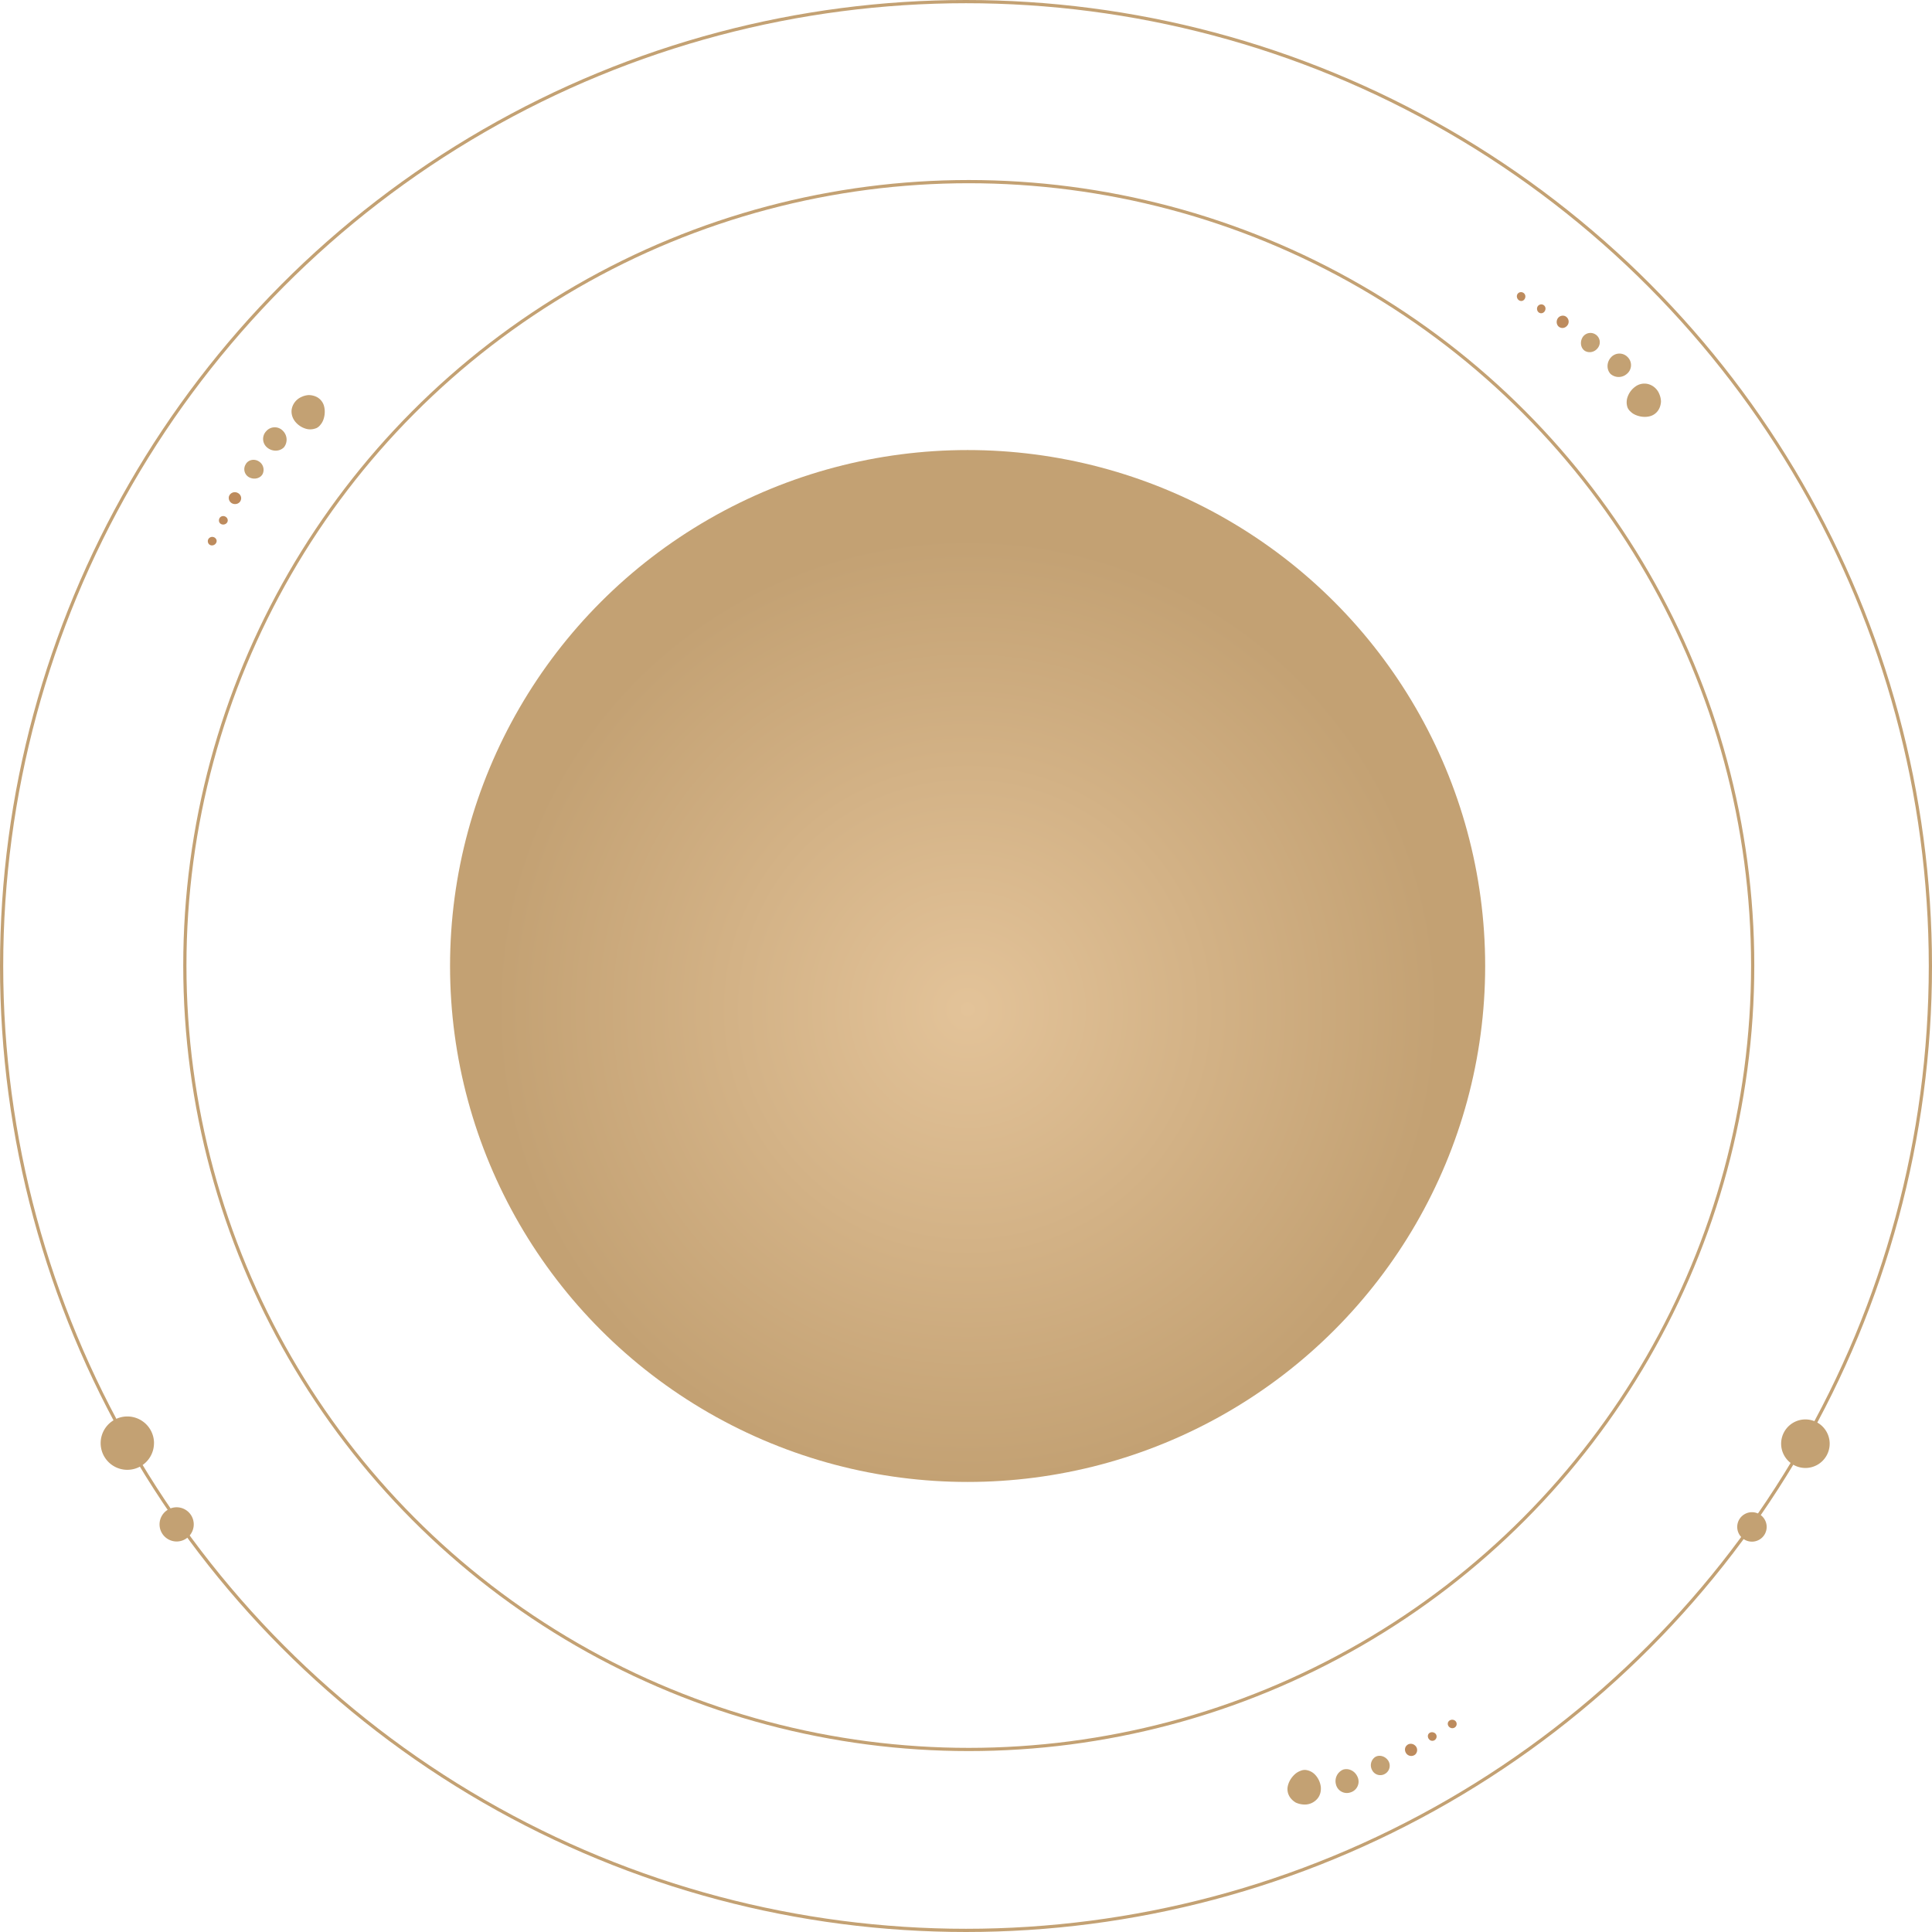 <svg width="601" height="601" viewBox="0 0 601 601" fill="none" xmlns="http://www.w3.org/2000/svg"><circle cx="301.36" cy="300.36" r="243.86" fill="transparent" stroke="#C3A173"/><ellipse cx="301" cy="300.5" rx="161" ry="160.5" fill="url(#a)"/><path d="M508.9 120.14a6.58 6.58 0 0 0-2.54 3.19 5 5 0 0 0-.07 3.44c.22.51.56.97 1.01 1.33.37.39.86.69 1.42.95 1.14.5 2.6.8 4.06.53a4.5 4.5 0 0 0 3.31-2.38c.34-.65.54-1.4.6-2.22 0-.77-.17-1.57-.5-2.36a5.17 5.17 0 0 0-3.26-3.08 4.72 4.72 0 0 0-4.04.6Zm-7.85-8.88c-1.33 1.57-1.27 3.77-.05 5.06a3.84 3.84 0 0 0 5.06 0 3.51 3.51 0 0 0 .25-5.25 3.53 3.53 0 0 0-5.26.2Zm-8.85-6.15c-.78 1.46-.41 3.3.88 4.07 1.3.73 3.03.38 4.01-1a2.88 2.88 0 0 0-.81-4.17 2.88 2.88 0 0 0-4.08 1.1Z" fill="#C3A173"/><path d="M484.35 99.52c-.32 1.01.15 2.09 1.07 2.39.9.36 1.96-.13 2.4-1.1a1.9 1.9 0 0 0-1.04-2.51 1.9 1.9 0 0 0-2.43 1.22Zm-6.21-3.65c-.09.75.39 1.46 1.1 1.56.68.11 1.37-.4 1.5-1.16a1.31 1.31 0 0 0-1.07-1.57c-.76-.1-1.44.41-1.53 1.17Zm-6.27-3.57c.06.75.68 1.35 1.4 1.33.7-.02 1.24-.67 1.24-1.42a1.35 1.35 0 0 0-1.4-1.33c-.75.02-1.3.64-1.25 1.42Z" fill="#BD8B5D"/><path d="M410.87 555.84a6.69 6.69 0 0 0-1.7-3.69 4.81 4.81 0 0 0-3.04-1.56 3.4 3.4 0 0 0-1.63.3c-.5.18-1 .46-1.5.86-.96.81-1.87 2-2.28 3.42a4.49 4.49 0 0 0 .65 4.03c.42.58 1 1.11 1.7 1.53a6.6 6.6 0 0 0 2.34.6 5.12 5.12 0 0 0 4.2-1.58c.97-.98 1.4-2.4 1.26-3.9Zm11.43-3.08c-.8-1.89-2.78-2.8-4.47-2.28a3.88 3.88 0 0 0-2.26 4.54 3.48 3.48 0 0 0 4.57 2.54 3.51 3.51 0 0 0 2.17-4.8Zm9.47-5.16c-.94-1.35-2.76-1.82-4.02-1.01a3.11 3.11 0 0 0-.92 4.05 2.85 2.85 0 0 0 4.08 1.12 2.91 2.91 0 0 0 .86-4.17Z" fill="#C3A173"/><path d="M440.25 543.04c-.75-.75-1.93-.78-2.62-.1-.74.65-.76 1.81-.08 2.63.7.8 1.91.9 2.71.2a1.9 1.9 0 0 0 0-2.73Zm6.04-3.94c-.63-.41-1.48-.3-1.9.27-.4.58-.22 1.42.37 1.88.6.46 1.45.34 1.88-.29a1.3 1.3 0 0 0-.35-1.87Zm6.01-4.03c-.72-.27-1.52.03-1.82.65-.29.64.01 1.42.72 1.75.68.32 1.5.04 1.82-.65a1.3 1.3 0 0 0-.73-1.75Z" fill="#BD8B5D"/><path d="M91.69 130.98a6.67 6.67 0 0 0 3.33 2.35c1.25.4 2.39.25 3.42-.16a3.4 3.4 0 0 0 1.27-1.07c.34-.39.64-.9.86-1.48.43-1.16.62-2.65.28-4.09a4.48 4.48 0 0 0-2.58-3.16 5.77 5.77 0 0 0-2.24-.47c-.77.04-1.57.25-2.34.62a5.19 5.19 0 0 0-2.88 3.46c-.32 1.33 0 2.8.88 4Zm-8.39 8.39c1.66 1.22 3.83 1.03 5.06-.26a3.85 3.85 0 0 0-.3-5.03 3.5 3.5 0 0 0-5.25.06 3.47 3.47 0 0 0 .5 5.23Zm-5.6 9.2c1.5.69 3.31.2 4-1.12a3.07 3.07 0 0 0-1.23-3.95c-1.42-.88-3.35-.48-4.1 1.05a2.85 2.85 0 0 0 1.33 4.02Z" fill="#C3A173"/><path d="M72.6 156.74c1.04.26 2.07-.28 2.33-1.22.32-.93-.24-1.96-1.25-2.3a1.92 1.92 0 0 0-2.45 1.18 1.9 1.9 0 0 0 1.38 2.34Zm-3.26 6.43c.75.05 1.44-.47 1.5-1.18.07-.7-.49-1.35-1.24-1.44a1.3 1.3 0 0 0-1.48 1.18c-.11.76.45 1.4 1.22 1.44Zm-3.2 6.48c.75-.11 1.31-.78 1.25-1.47-.07-.68-.74-1.22-1.49-1.16-.75.07-1.33.71-1.24 1.47.06.75.73 1.28 1.48 1.16Z" fill="#BD8B5D"/><circle cx="300.5" cy="300.5" r="300" stroke="#C3A173"/><path d="M47.9 448.93a8.29 8.29 0 1 1-16.59 0 8.29 8.29 0 1 1 16.6 0Zm12.37 25.27a5.32 5.32 0 1 1-10.64 0 5.32 5.32 0 0 1 10.64 0Zm508.9-25.1a7.54 7.54 0 1 1-15.1 0 7.54 7.54 0 1 1 15.1 0Zm-19.6 25.89a4.58 4.58 0 1 1-9.16 0 4.58 4.58 0 0 1 9.16 0Z" fill="#C3A173"/><defs><radialGradient id="a" cx="0" cy="0" r="1" gradientUnits="userSpaceOnUse" gradientTransform="matrix(0 147 -147.458 0 301 314)"><stop stop-color="#E3C399"/><stop offset="1" stop-color="#C3A173"/></radialGradient></defs></svg>